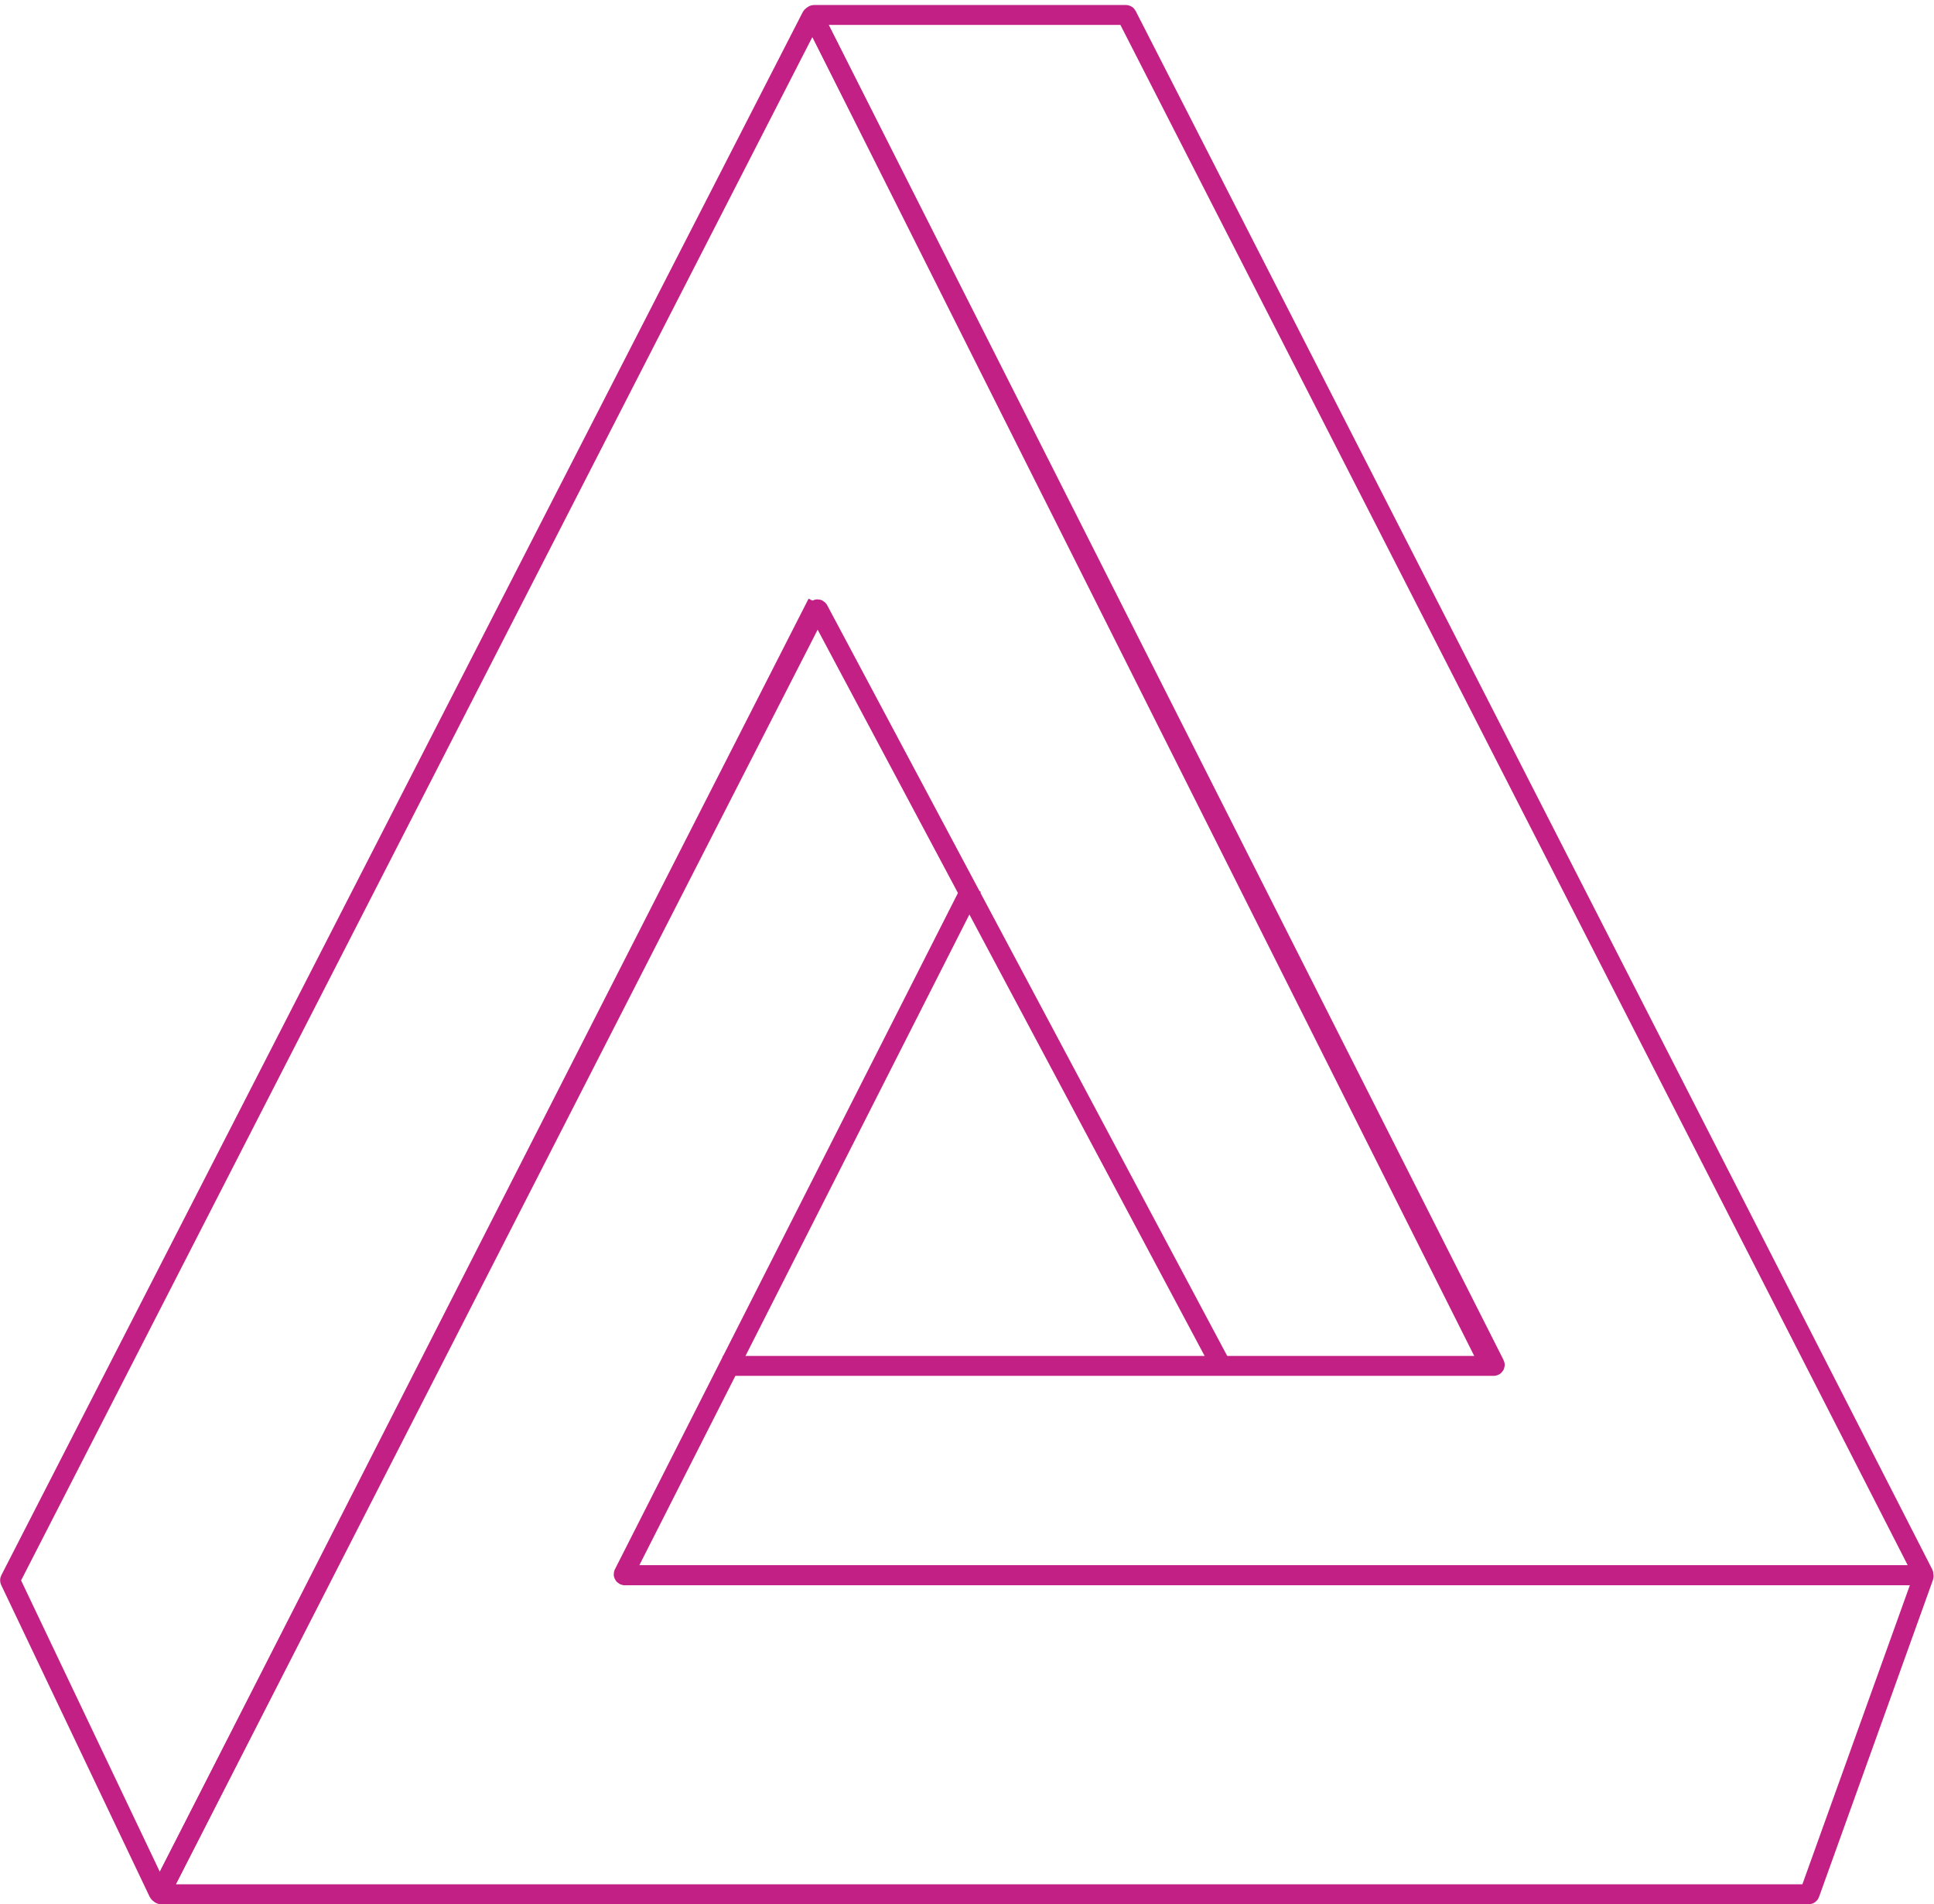<svg viewBox="0 0 194 191" fill="none" xmlns="http://www.w3.org/2000/svg">
      <path
        d="M72.5 137H149.837C149.912 137 149.96 136.921 149.927 136.855L81.573 1.645C81.54 1.579 81.588 1.5 81.663 1.5H112.939C112.976 1.5 113.011 1.521 113.028 1.554L192.926 157.854C192.96 157.921 192.911 158 192.837 158H62.5"
        stroke="#C22085"
        stroke-width="2"
      />
      <path
        d="M122.5 137L82.09 61.169C82.052 61.098 81.95 61.099 81.913 61.17L16.092 189.82C16.055 189.893 15.949 189.892 15.913 189.817L1.021 158.545C1.008 158.517 1.008 158.484 1.023 158.456L81.41 1.675C81.447 1.603 81.552 1.603 81.588 1.676L149.5 137"
        stroke="#C22085"
        stroke-width="2"
      />
      <path
        d="M97.5 89L62.574 157.855C62.54 157.921 62.588 158 62.663 158H192.858C192.927 158 192.975 158.069 192.952 158.134L181.524 189.934C181.51 189.974 181.472 190 181.43 190H16.163C16.088 190 16.04 189.921 16.074 189.855L82 60.5"
        stroke="#C22085"
        stroke-width="2"
      />
    </svg>